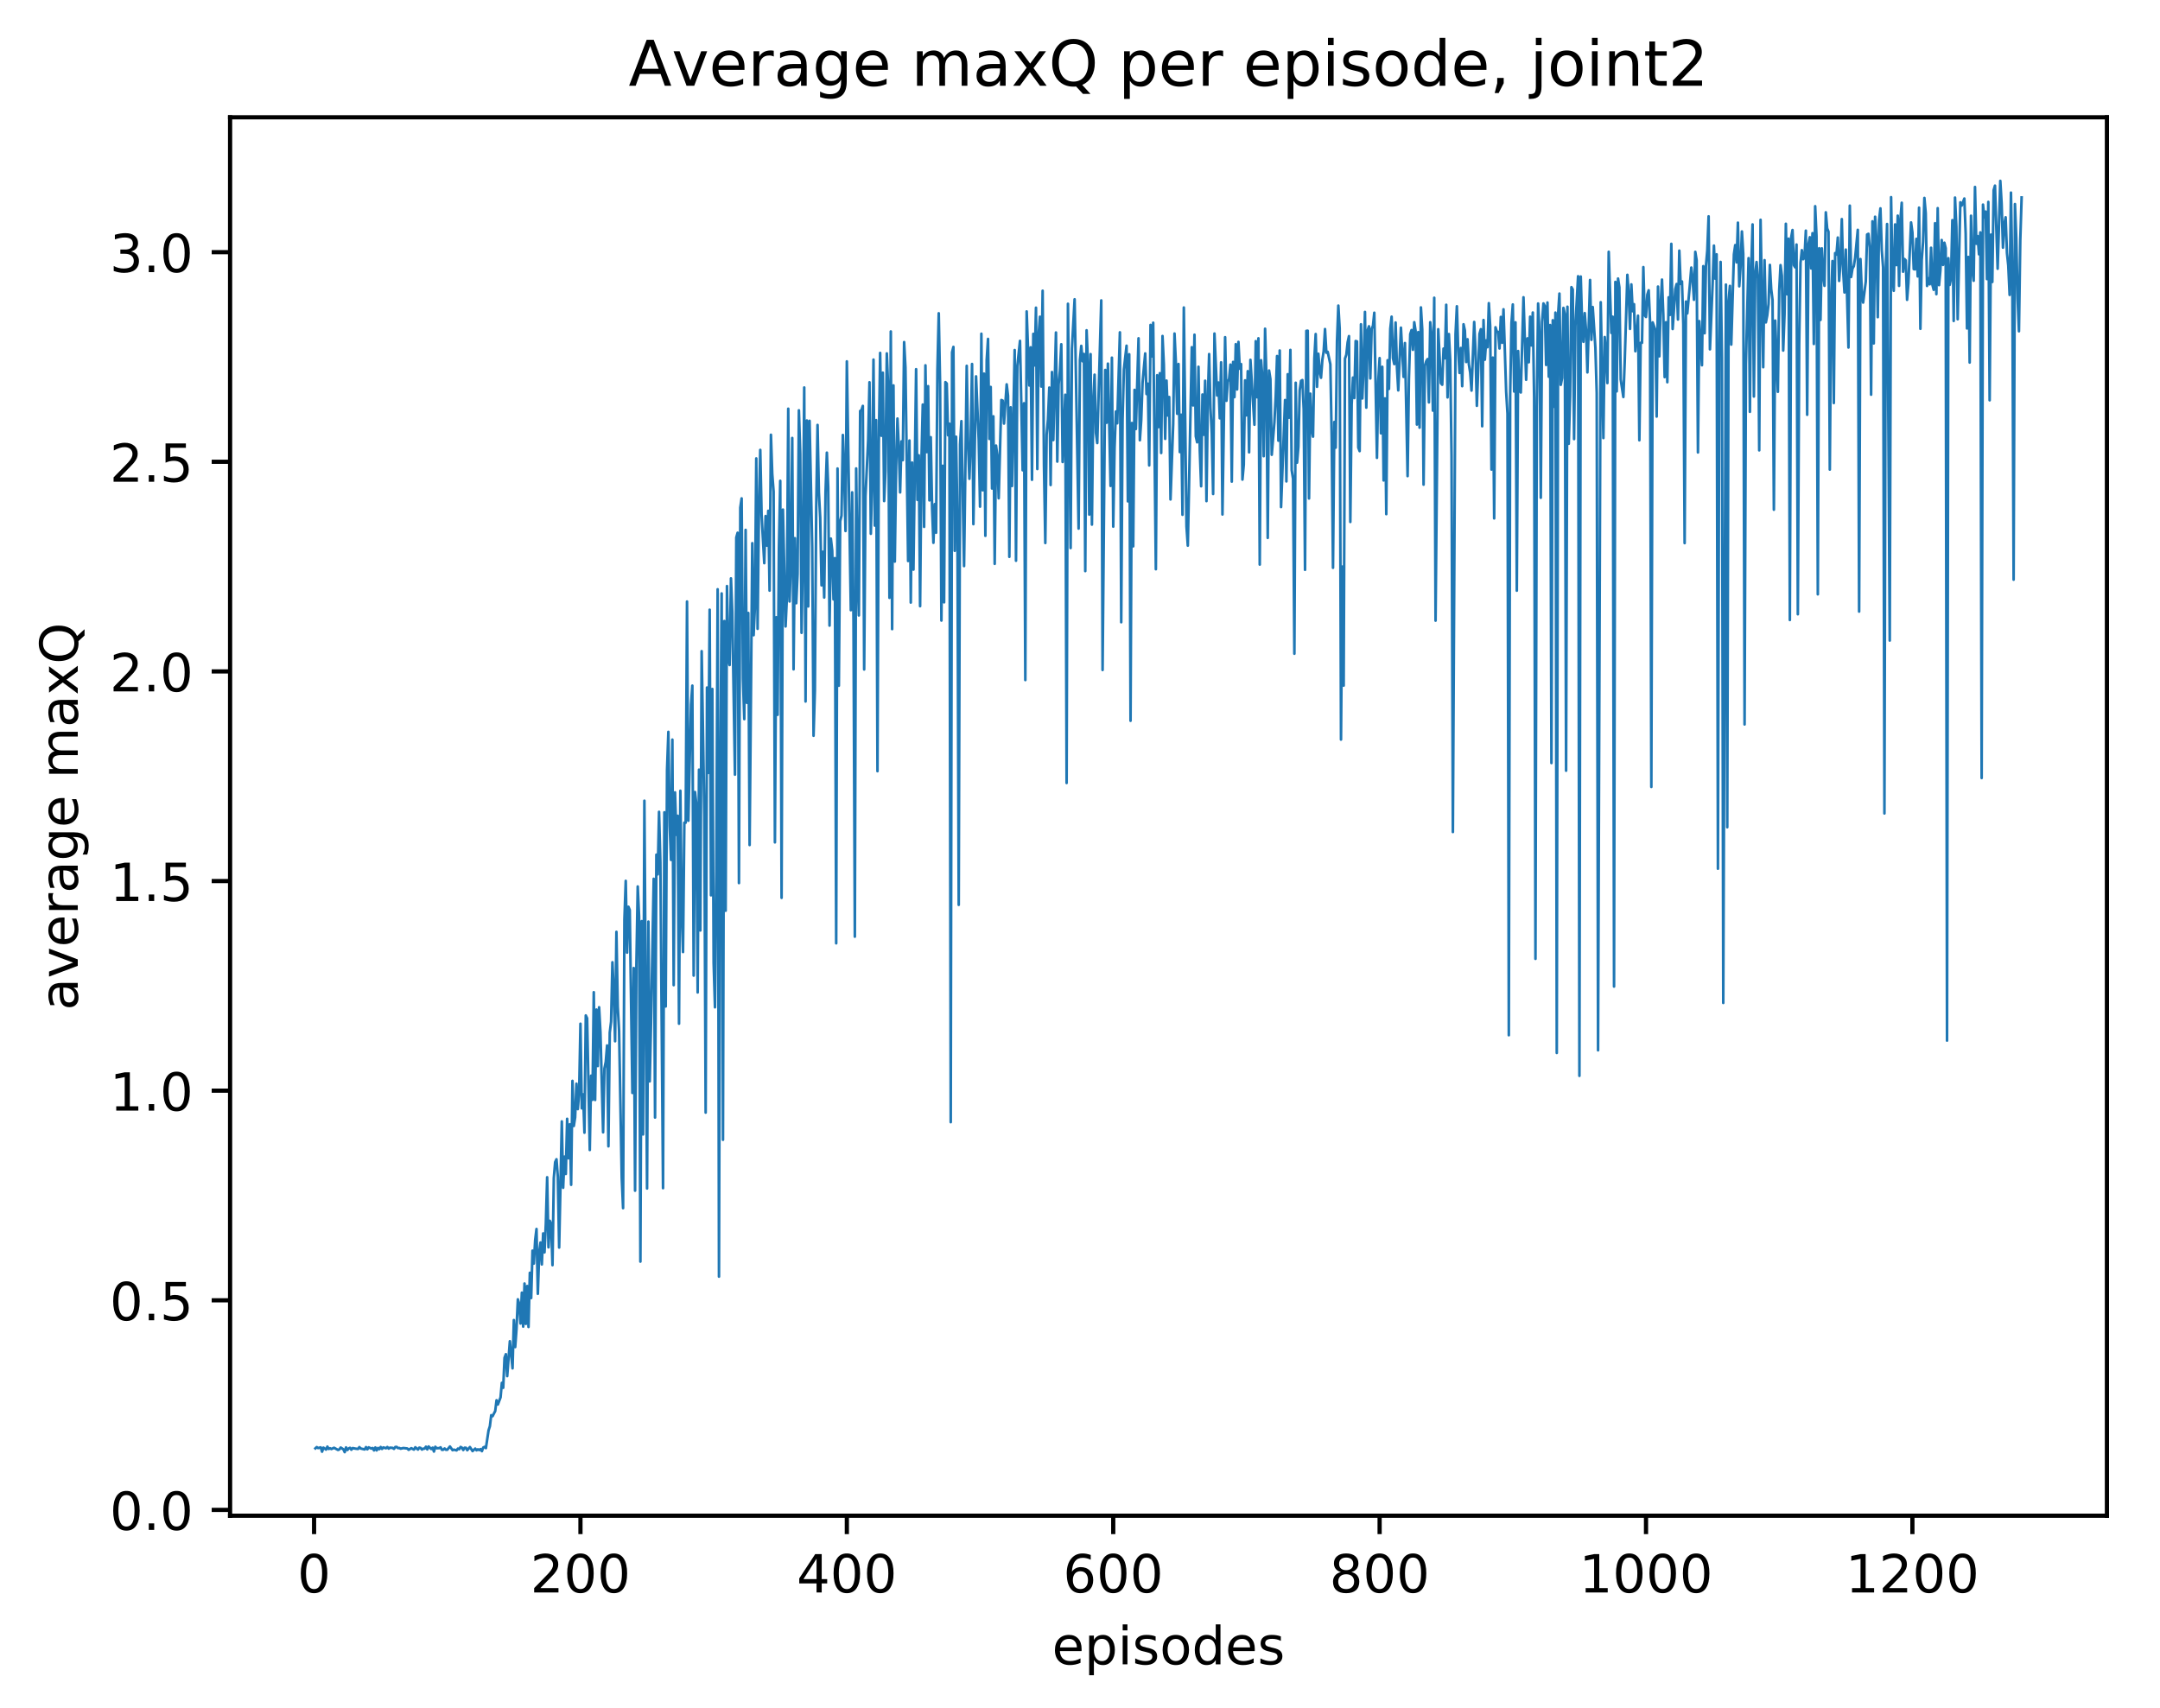 <?xml version="1.0" encoding="utf-8" standalone="no"?>
<!DOCTYPE svg PUBLIC "-//W3C//DTD SVG 1.1//EN"
  "http://www.w3.org/Graphics/SVG/1.1/DTD/svg11.dtd">
<!-- Created with matplotlib (http://matplotlib.org/) -->
<svg height="325pt" version="1.1" viewBox="0 0 411 325" width="411pt" xmlns="http://www.w3.org/2000/svg" xmlns:xlink="http://www.w3.org/1999/xlink">
 <defs>
  <style type="text/css">
*{stroke-linecap:butt;stroke-linejoin:round;}
  </style>
 </defs>
 <g id="figure_1">
  <g id="patch_1">
   <path d="M 0 325.986 
L 411.601 325.986 
L 411.601 0 
L 0 0 
z
" style="fill:#ffffff;"/>
  </g>
  <g id="axes_1">
   <g id="patch_2">
    <path d="M 43.781 288.43 
L 400.901 288.43 
L 400.901 22.318 
L 43.781 22.318 
z
" style="fill:#ffffff;"/>
   </g>
   <g id="matplotlib.axis_1">
    <g id="xtick_1">
     <g id="line2d_1">
      <defs>
       <path d="M 0 0 
L 0 3.5 
" id="mf63e4ce023" style="stroke:#000000;stroke-width:0.8;"/>
      </defs>
      <g>
       <use style="stroke:#000000;stroke-width:0.8;" x="59.761" xlink:href="#mf63e4ce023" y="288.43"/>
      </g>
     </g>
     <g id="text_1">
      <!-- 0 -->
      <defs>
       <path d="M 31.781 66.406 
Q 24.172 66.406 20.328 58.906 
Q 16.5 51.422 16.5 36.375 
Q 16.5 21.391 20.328 13.891 
Q 24.172 6.391 31.781 6.391 
Q 39.453 6.391 43.281 13.891 
Q 47.125 21.391 47.125 36.375 
Q 47.125 51.422 43.281 58.906 
Q 39.453 66.406 31.781 66.406 
z
M 31.781 74.219 
Q 44.047 74.219 50.516 64.516 
Q 56.984 54.828 56.984 36.375 
Q 56.984 17.969 50.516 8.266 
Q 44.047 -1.422 31.781 -1.422 
Q 19.531 -1.422 13.062 8.266 
Q 6.594 17.969 6.594 36.375 
Q 6.594 54.828 13.062 64.516 
Q 19.531 74.219 31.781 74.219 
z
" id="DejaVuSans-30"/>
      </defs>
      <g transform="translate(56.579 303.029)scale(0.1 -0.1)">
       <use xlink:href="#DejaVuSans-30"/>
      </g>
     </g>
    </g>
    <g id="xtick_2">
     <g id="line2d_2">
      <g>
       <use style="stroke:#000000;stroke-width:0.8;" x="110.448" xlink:href="#mf63e4ce023" y="288.43"/>
      </g>
     </g>
     <g id="text_2">
      <!-- 200 -->
      <defs>
       <path d="M 19.188 8.297 
L 53.609 8.297 
L 53.609 0 
L 7.328 0 
L 7.328 8.297 
Q 12.938 14.109 22.625 23.891 
Q 32.328 33.688 34.812 36.531 
Q 39.547 41.844 41.422 45.531 
Q 43.312 49.219 43.312 52.781 
Q 43.312 58.594 39.234 62.25 
Q 35.156 65.922 28.609 65.922 
Q 23.969 65.922 18.812 64.312 
Q 13.672 62.703 7.812 59.422 
L 7.812 69.391 
Q 13.766 71.781 18.938 73 
Q 24.125 74.219 28.422 74.219 
Q 39.75 74.219 46.484 68.547 
Q 53.219 62.891 53.219 53.422 
Q 53.219 48.922 51.531 44.891 
Q 49.859 40.875 45.406 35.406 
Q 44.188 33.984 37.641 27.219 
Q 31.109 20.453 19.188 8.297 
z
" id="DejaVuSans-32"/>
      </defs>
      <g transform="translate(100.904 303.029)scale(0.1 -0.1)">
       <use xlink:href="#DejaVuSans-32"/>
       <use x="63.623" xlink:href="#DejaVuSans-30"/>
       <use x="127.246" xlink:href="#DejaVuSans-30"/>
      </g>
     </g>
    </g>
    <g id="xtick_3">
     <g id="line2d_3">
      <g>
       <use style="stroke:#000000;stroke-width:0.8;" x="161.136" xlink:href="#mf63e4ce023" y="288.43"/>
      </g>
     </g>
     <g id="text_3">
      <!-- 400 -->
      <defs>
       <path d="M 37.797 64.312 
L 12.891 25.391 
L 37.797 25.391 
z
M 35.203 72.906 
L 47.609 72.906 
L 47.609 25.391 
L 58.016 25.391 
L 58.016 17.188 
L 47.609 17.188 
L 47.609 0 
L 37.797 0 
L 37.797 17.188 
L 4.891 17.188 
L 4.891 26.703 
z
" id="DejaVuSans-34"/>
      </defs>
      <g transform="translate(151.592 303.029)scale(0.1 -0.1)">
       <use xlink:href="#DejaVuSans-34"/>
       <use x="63.623" xlink:href="#DejaVuSans-30"/>
       <use x="127.246" xlink:href="#DejaVuSans-30"/>
      </g>
     </g>
    </g>
    <g id="xtick_4">
     <g id="line2d_4">
      <g>
       <use style="stroke:#000000;stroke-width:0.8;" x="211.824" xlink:href="#mf63e4ce023" y="288.43"/>
      </g>
     </g>
     <g id="text_4">
      <!-- 600 -->
      <defs>
       <path d="M 33.016 40.375 
Q 26.375 40.375 22.484 35.828 
Q 18.609 31.297 18.609 23.391 
Q 18.609 15.531 22.484 10.953 
Q 26.375 6.391 33.016 6.391 
Q 39.656 6.391 43.531 10.953 
Q 47.406 15.531 47.406 23.391 
Q 47.406 31.297 43.531 35.828 
Q 39.656 40.375 33.016 40.375 
z
M 52.594 71.297 
L 52.594 62.312 
Q 48.875 64.062 45.094 64.984 
Q 41.312 65.922 37.594 65.922 
Q 27.828 65.922 22.672 59.328 
Q 17.531 52.734 16.797 39.406 
Q 19.672 43.656 24.016 45.922 
Q 28.375 48.188 33.594 48.188 
Q 44.578 48.188 50.953 41.516 
Q 57.328 34.859 57.328 23.391 
Q 57.328 12.156 50.688 5.359 
Q 44.047 -1.422 33.016 -1.422 
Q 20.359 -1.422 13.672 8.266 
Q 6.984 17.969 6.984 36.375 
Q 6.984 53.656 15.188 63.938 
Q 23.391 74.219 37.203 74.219 
Q 40.922 74.219 44.703 73.484 
Q 48.484 72.75 52.594 71.297 
z
" id="DejaVuSans-36"/>
      </defs>
      <g transform="translate(202.28 303.029)scale(0.1 -0.1)">
       <use xlink:href="#DejaVuSans-36"/>
       <use x="63.623" xlink:href="#DejaVuSans-30"/>
       <use x="127.246" xlink:href="#DejaVuSans-30"/>
      </g>
     </g>
    </g>
    <g id="xtick_5">
     <g id="line2d_5">
      <g>
       <use style="stroke:#000000;stroke-width:0.8;" x="262.511" xlink:href="#mf63e4ce023" y="288.43"/>
      </g>
     </g>
     <g id="text_5">
      <!-- 800 -->
      <defs>
       <path d="M 31.781 34.625 
Q 24.75 34.625 20.719 30.859 
Q 16.703 27.094 16.703 20.516 
Q 16.703 13.922 20.719 10.156 
Q 24.75 6.391 31.781 6.391 
Q 38.812 6.391 42.859 10.172 
Q 46.922 13.969 46.922 20.516 
Q 46.922 27.094 42.891 30.859 
Q 38.875 34.625 31.781 34.625 
z
M 21.922 38.812 
Q 15.578 40.375 12.031 44.719 
Q 8.5 49.078 8.5 55.328 
Q 8.5 64.062 14.719 69.141 
Q 20.953 74.219 31.781 74.219 
Q 42.672 74.219 48.875 69.141 
Q 55.078 64.062 55.078 55.328 
Q 55.078 49.078 51.531 44.719 
Q 48 40.375 41.703 38.812 
Q 48.828 37.156 52.797 32.312 
Q 56.781 27.484 56.781 20.516 
Q 56.781 9.906 50.312 4.234 
Q 43.844 -1.422 31.781 -1.422 
Q 19.734 -1.422 13.25 4.234 
Q 6.781 9.906 6.781 20.516 
Q 6.781 27.484 10.781 32.312 
Q 14.797 37.156 21.922 38.812 
z
M 18.312 54.391 
Q 18.312 48.734 21.844 45.562 
Q 25.391 42.391 31.781 42.391 
Q 38.141 42.391 41.719 45.562 
Q 45.312 48.734 45.312 54.391 
Q 45.312 60.062 41.719 63.234 
Q 38.141 66.406 31.781 66.406 
Q 25.391 66.406 21.844 63.234 
Q 18.312 60.062 18.312 54.391 
z
" id="DejaVuSans-38"/>
      </defs>
      <g transform="translate(252.967 303.029)scale(0.1 -0.1)">
       <use xlink:href="#DejaVuSans-38"/>
       <use x="63.623" xlink:href="#DejaVuSans-30"/>
       <use x="127.246" xlink:href="#DejaVuSans-30"/>
      </g>
     </g>
    </g>
    <g id="xtick_6">
     <g id="line2d_6">
      <g>
       <use style="stroke:#000000;stroke-width:0.8;" x="313.199" xlink:href="#mf63e4ce023" y="288.43"/>
      </g>
     </g>
     <g id="text_6">
      <!-- 1000 -->
      <defs>
       <path d="M 12.406 8.297 
L 28.516 8.297 
L 28.516 63.922 
L 10.984 60.406 
L 10.984 69.391 
L 28.422 72.906 
L 38.281 72.906 
L 38.281 8.297 
L 54.391 8.297 
L 54.391 0 
L 12.406 0 
z
" id="DejaVuSans-31"/>
      </defs>
      <g transform="translate(300.474 303.029)scale(0.1 -0.1)">
       <use xlink:href="#DejaVuSans-31"/>
       <use x="63.623" xlink:href="#DejaVuSans-30"/>
       <use x="127.246" xlink:href="#DejaVuSans-30"/>
       <use x="190.869" xlink:href="#DejaVuSans-30"/>
      </g>
     </g>
    </g>
    <g id="xtick_7">
     <g id="line2d_7">
      <g>
       <use style="stroke:#000000;stroke-width:0.8;" x="363.887" xlink:href="#mf63e4ce023" y="288.43"/>
      </g>
     </g>
     <g id="text_7">
      <!-- 1200 -->
      <g transform="translate(351.162 303.029)scale(0.1 -0.1)">
       <use xlink:href="#DejaVuSans-31"/>
       <use x="63.623" xlink:href="#DejaVuSans-32"/>
       <use x="127.246" xlink:href="#DejaVuSans-30"/>
       <use x="190.869" xlink:href="#DejaVuSans-30"/>
      </g>
     </g>
    </g>
    <g id="text_8">
     <!-- episodes -->
     <defs>
      <path d="M 56.203 29.594 
L 56.203 25.203 
L 14.891 25.203 
Q 15.484 15.922 20.484 11.062 
Q 25.484 6.203 34.422 6.203 
Q 39.594 6.203 44.453 7.469 
Q 49.312 8.734 54.109 11.281 
L 54.109 2.781 
Q 49.266 0.734 44.188 -0.344 
Q 39.109 -1.422 33.891 -1.422 
Q 20.797 -1.422 13.156 6.188 
Q 5.516 13.812 5.516 26.812 
Q 5.516 40.234 12.766 48.109 
Q 20.016 56 32.328 56 
Q 43.359 56 49.781 48.891 
Q 56.203 41.797 56.203 29.594 
z
M 47.219 32.234 
Q 47.125 39.594 43.094 43.984 
Q 39.062 48.391 32.422 48.391 
Q 24.906 48.391 20.391 44.141 
Q 15.875 39.891 15.188 32.172 
z
" id="DejaVuSans-65"/>
      <path d="M 18.109 8.203 
L 18.109 -20.797 
L 9.078 -20.797 
L 9.078 54.688 
L 18.109 54.688 
L 18.109 46.391 
Q 20.953 51.266 25.266 53.625 
Q 29.594 56 35.594 56 
Q 45.562 56 51.781 48.094 
Q 58.016 40.188 58.016 27.297 
Q 58.016 14.406 51.781 6.484 
Q 45.562 -1.422 35.594 -1.422 
Q 29.594 -1.422 25.266 0.953 
Q 20.953 3.328 18.109 8.203 
z
M 48.688 27.297 
Q 48.688 37.203 44.609 42.844 
Q 40.531 48.484 33.406 48.484 
Q 26.266 48.484 22.188 42.844 
Q 18.109 37.203 18.109 27.297 
Q 18.109 17.391 22.188 11.75 
Q 26.266 6.109 33.406 6.109 
Q 40.531 6.109 44.609 11.75 
Q 48.688 17.391 48.688 27.297 
z
" id="DejaVuSans-70"/>
      <path d="M 9.422 54.688 
L 18.406 54.688 
L 18.406 0 
L 9.422 0 
z
M 9.422 75.984 
L 18.406 75.984 
L 18.406 64.594 
L 9.422 64.594 
z
" id="DejaVuSans-69"/>
      <path d="M 44.281 53.078 
L 44.281 44.578 
Q 40.484 46.531 36.375 47.5 
Q 32.281 48.484 27.875 48.484 
Q 21.188 48.484 17.844 46.438 
Q 14.5 44.391 14.5 40.281 
Q 14.5 37.156 16.891 35.375 
Q 19.281 33.594 26.516 31.984 
L 29.594 31.297 
Q 39.156 29.25 43.188 25.516 
Q 47.219 21.781 47.219 15.094 
Q 47.219 7.469 41.188 3.016 
Q 35.156 -1.422 24.609 -1.422 
Q 20.219 -1.422 15.453 -0.562 
Q 10.688 0.297 5.422 2 
L 5.422 11.281 
Q 10.406 8.688 15.234 7.391 
Q 20.062 6.109 24.812 6.109 
Q 31.156 6.109 34.562 8.281 
Q 37.984 10.453 37.984 14.406 
Q 37.984 18.062 35.516 20.016 
Q 33.062 21.969 24.703 23.781 
L 21.578 24.516 
Q 13.234 26.266 9.516 29.906 
Q 5.812 33.547 5.812 39.891 
Q 5.812 47.609 11.281 51.797 
Q 16.75 56 26.812 56 
Q 31.781 56 36.172 55.266 
Q 40.578 54.547 44.281 53.078 
z
" id="DejaVuSans-73"/>
      <path d="M 30.609 48.391 
Q 23.391 48.391 19.188 42.75 
Q 14.984 37.109 14.984 27.297 
Q 14.984 17.484 19.156 11.844 
Q 23.344 6.203 30.609 6.203 
Q 37.797 6.203 41.984 11.859 
Q 46.188 17.531 46.188 27.297 
Q 46.188 37.016 41.984 42.703 
Q 37.797 48.391 30.609 48.391 
z
M 30.609 56 
Q 42.328 56 49.016 48.375 
Q 55.719 40.766 55.719 27.297 
Q 55.719 13.875 49.016 6.219 
Q 42.328 -1.422 30.609 -1.422 
Q 18.844 -1.422 12.172 6.219 
Q 5.516 13.875 5.516 27.297 
Q 5.516 40.766 12.172 48.375 
Q 18.844 56 30.609 56 
z
" id="DejaVuSans-6f"/>
      <path d="M 45.406 46.391 
L 45.406 75.984 
L 54.391 75.984 
L 54.391 0 
L 45.406 0 
L 45.406 8.203 
Q 42.578 3.328 38.25 0.953 
Q 33.938 -1.422 27.875 -1.422 
Q 17.969 -1.422 11.734 6.484 
Q 5.516 14.406 5.516 27.297 
Q 5.516 40.188 11.734 48.094 
Q 17.969 56 27.875 56 
Q 33.938 56 38.25 53.625 
Q 42.578 51.266 45.406 46.391 
z
M 14.797 27.297 
Q 14.797 17.391 18.875 11.75 
Q 22.953 6.109 30.078 6.109 
Q 37.203 6.109 41.297 11.75 
Q 45.406 17.391 45.406 27.297 
Q 45.406 37.203 41.297 42.844 
Q 37.203 48.484 30.078 48.484 
Q 22.953 48.484 18.875 42.844 
Q 14.797 37.203 14.797 27.297 
z
" id="DejaVuSans-64"/>
     </defs>
     <g transform="translate(200.182 316.707)scale(0.1 -0.1)">
      <use xlink:href="#DejaVuSans-65"/>
      <use x="61.523" xlink:href="#DejaVuSans-70"/>
      <use x="125" xlink:href="#DejaVuSans-69"/>
      <use x="152.783" xlink:href="#DejaVuSans-73"/>
      <use x="204.883" xlink:href="#DejaVuSans-6f"/>
      <use x="266.064" xlink:href="#DejaVuSans-64"/>
      <use x="329.541" xlink:href="#DejaVuSans-65"/>
      <use x="391.064" xlink:href="#DejaVuSans-73"/>
     </g>
    </g>
   </g>
   <g id="matplotlib.axis_2">
    <g id="ytick_1">
     <g id="line2d_8">
      <defs>
       <path d="M 0 0 
L -3.5 0 
" id="m71152f8f7c" style="stroke:#000000;stroke-width:0.8;"/>
      </defs>
      <g>
       <use style="stroke:#000000;stroke-width:0.8;" x="43.781" xlink:href="#m71152f8f7c" y="287.327"/>
      </g>
     </g>
     <g id="text_9">
      <!-- 0.0 -->
      <defs>
       <path d="M 10.688 12.406 
L 21 12.406 
L 21 0 
L 10.688 0 
z
" id="DejaVuSans-2e"/>
      </defs>
      <g transform="translate(20.878 291.127)scale(0.1 -0.1)">
       <use xlink:href="#DejaVuSans-30"/>
       <use x="63.623" xlink:href="#DejaVuSans-2e"/>
       <use x="95.41" xlink:href="#DejaVuSans-30"/>
      </g>
     </g>
    </g>
    <g id="ytick_2">
     <g id="line2d_9">
      <g>
       <use style="stroke:#000000;stroke-width:0.8;" x="43.781" xlink:href="#m71152f8f7c" y="247.437"/>
      </g>
     </g>
     <g id="text_10">
      <!-- 0.5 -->
      <defs>
       <path d="M 10.797 72.906 
L 49.516 72.906 
L 49.516 64.594 
L 19.828 64.594 
L 19.828 46.734 
Q 21.969 47.469 24.109 47.828 
Q 26.266 48.188 28.422 48.188 
Q 40.625 48.188 47.75 41.5 
Q 54.891 34.812 54.891 23.391 
Q 54.891 11.625 47.562 5.094 
Q 40.234 -1.422 26.906 -1.422 
Q 22.312 -1.422 17.547 -0.641 
Q 12.797 0.141 7.719 1.703 
L 7.719 11.625 
Q 12.109 9.234 16.797 8.062 
Q 21.484 6.891 26.703 6.891 
Q 35.156 6.891 40.078 11.328 
Q 45.016 15.766 45.016 23.391 
Q 45.016 31 40.078 35.438 
Q 35.156 39.891 26.703 39.891 
Q 22.75 39.891 18.812 39.016 
Q 14.891 38.141 10.797 36.281 
z
" id="DejaVuSans-35"/>
      </defs>
      <g transform="translate(20.878 251.236)scale(0.1 -0.1)">
       <use xlink:href="#DejaVuSans-30"/>
       <use x="63.623" xlink:href="#DejaVuSans-2e"/>
       <use x="95.41" xlink:href="#DejaVuSans-35"/>
      </g>
     </g>
    </g>
    <g id="ytick_3">
     <g id="line2d_10">
      <g>
       <use style="stroke:#000000;stroke-width:0.8;" x="43.781" xlink:href="#m71152f8f7c" y="207.547"/>
      </g>
     </g>
     <g id="text_11">
      <!-- 1.0 -->
      <g transform="translate(20.878 211.346)scale(0.1 -0.1)">
       <use xlink:href="#DejaVuSans-31"/>
       <use x="63.623" xlink:href="#DejaVuSans-2e"/>
       <use x="95.41" xlink:href="#DejaVuSans-30"/>
      </g>
     </g>
    </g>
    <g id="ytick_4">
     <g id="line2d_11">
      <g>
       <use style="stroke:#000000;stroke-width:0.8;" x="43.781" xlink:href="#m71152f8f7c" y="167.656"/>
      </g>
     </g>
     <g id="text_12">
      <!-- 1.5 -->
      <g transform="translate(20.878 171.455)scale(0.1 -0.1)">
       <use xlink:href="#DejaVuSans-31"/>
       <use x="63.623" xlink:href="#DejaVuSans-2e"/>
       <use x="95.41" xlink:href="#DejaVuSans-35"/>
      </g>
     </g>
    </g>
    <g id="ytick_5">
     <g id="line2d_12">
      <g>
       <use style="stroke:#000000;stroke-width:0.8;" x="43.781" xlink:href="#m71152f8f7c" y="127.766"/>
      </g>
     </g>
     <g id="text_13">
      <!-- 2.0 -->
      <g transform="translate(20.878 131.565)scale(0.1 -0.1)">
       <use xlink:href="#DejaVuSans-32"/>
       <use x="63.623" xlink:href="#DejaVuSans-2e"/>
       <use x="95.41" xlink:href="#DejaVuSans-30"/>
      </g>
     </g>
    </g>
    <g id="ytick_6">
     <g id="line2d_13">
      <g>
       <use style="stroke:#000000;stroke-width:0.8;" x="43.781" xlink:href="#m71152f8f7c" y="87.876"/>
      </g>
     </g>
     <g id="text_14">
      <!-- 2.5 -->
      <g transform="translate(20.878 91.675)scale(0.1 -0.1)">
       <use xlink:href="#DejaVuSans-32"/>
       <use x="63.623" xlink:href="#DejaVuSans-2e"/>
       <use x="95.41" xlink:href="#DejaVuSans-35"/>
      </g>
     </g>
    </g>
    <g id="ytick_7">
     <g id="line2d_14">
      <g>
       <use style="stroke:#000000;stroke-width:0.8;" x="43.781" xlink:href="#m71152f8f7c" y="47.985"/>
      </g>
     </g>
     <g id="text_15">
      <!-- 3.0 -->
      <defs>
       <path d="M 40.578 39.312 
Q 47.656 37.797 51.625 33 
Q 55.609 28.219 55.609 21.188 
Q 55.609 10.406 48.188 4.484 
Q 40.766 -1.422 27.094 -1.422 
Q 22.516 -1.422 17.656 -0.516 
Q 12.797 0.391 7.625 2.203 
L 7.625 11.719 
Q 11.719 9.328 16.594 8.109 
Q 21.484 6.891 26.812 6.891 
Q 36.078 6.891 40.938 10.547 
Q 45.797 14.203 45.797 21.188 
Q 45.797 27.641 41.281 31.266 
Q 36.766 34.906 28.719 34.906 
L 20.219 34.906 
L 20.219 43.016 
L 29.109 43.016 
Q 36.375 43.016 40.234 45.922 
Q 44.094 48.828 44.094 54.297 
Q 44.094 59.906 40.109 62.906 
Q 36.141 65.922 28.719 65.922 
Q 24.656 65.922 20.016 65.031 
Q 15.375 64.156 9.812 62.312 
L 9.812 71.094 
Q 15.438 72.656 20.344 73.438 
Q 25.25 74.219 29.594 74.219 
Q 40.828 74.219 47.359 69.109 
Q 53.906 64.016 53.906 55.328 
Q 53.906 49.266 50.438 45.094 
Q 46.969 40.922 40.578 39.312 
z
" id="DejaVuSans-33"/>
      </defs>
      <g transform="translate(20.878 51.784)scale(0.1 -0.1)">
       <use xlink:href="#DejaVuSans-33"/>
       <use x="63.623" xlink:href="#DejaVuSans-2e"/>
       <use x="95.41" xlink:href="#DejaVuSans-30"/>
      </g>
     </g>
    </g>
    <g id="text_16">
     <!-- average maxQ -->
     <defs>
      <path d="M 34.281 27.484 
Q 23.391 27.484 19.188 25 
Q 14.984 22.516 14.984 16.5 
Q 14.984 11.719 18.141 8.906 
Q 21.297 6.109 26.703 6.109 
Q 34.188 6.109 38.703 11.406 
Q 43.219 16.703 43.219 25.484 
L 43.219 27.484 
z
M 52.203 31.203 
L 52.203 0 
L 43.219 0 
L 43.219 8.297 
Q 40.141 3.328 35.547 0.953 
Q 30.953 -1.422 24.312 -1.422 
Q 15.922 -1.422 10.953 3.297 
Q 6 8.016 6 15.922 
Q 6 25.141 12.172 29.828 
Q 18.359 34.516 30.609 34.516 
L 43.219 34.516 
L 43.219 35.406 
Q 43.219 41.609 39.141 45 
Q 35.062 48.391 27.688 48.391 
Q 23 48.391 18.547 47.266 
Q 14.109 46.141 10.016 43.891 
L 10.016 52.203 
Q 14.938 54.109 19.578 55.047 
Q 24.219 56 28.609 56 
Q 40.484 56 46.344 49.844 
Q 52.203 43.703 52.203 31.203 
z
" id="DejaVuSans-61"/>
      <path d="M 2.984 54.688 
L 12.5 54.688 
L 29.594 8.797 
L 46.688 54.688 
L 56.203 54.688 
L 35.688 0 
L 23.484 0 
z
" id="DejaVuSans-76"/>
      <path d="M 41.109 46.297 
Q 39.594 47.172 37.812 47.578 
Q 36.031 48 33.891 48 
Q 26.266 48 22.188 43.047 
Q 18.109 38.094 18.109 28.812 
L 18.109 0 
L 9.078 0 
L 9.078 54.688 
L 18.109 54.688 
L 18.109 46.188 
Q 20.953 51.172 25.484 53.578 
Q 30.031 56 36.531 56 
Q 37.453 56 38.578 55.875 
Q 39.703 55.766 41.062 55.516 
z
" id="DejaVuSans-72"/>
      <path d="M 45.406 27.984 
Q 45.406 37.75 41.375 43.109 
Q 37.359 48.484 30.078 48.484 
Q 22.859 48.484 18.828 43.109 
Q 14.797 37.75 14.797 27.984 
Q 14.797 18.266 18.828 12.891 
Q 22.859 7.516 30.078 7.516 
Q 37.359 7.516 41.375 12.891 
Q 45.406 18.266 45.406 27.984 
z
M 54.391 6.781 
Q 54.391 -7.172 48.188 -13.984 
Q 42 -20.797 29.203 -20.797 
Q 24.469 -20.797 20.266 -20.094 
Q 16.062 -19.391 12.109 -17.922 
L 12.109 -9.188 
Q 16.062 -11.328 19.922 -12.344 
Q 23.781 -13.375 27.781 -13.375 
Q 36.625 -13.375 41.016 -8.766 
Q 45.406 -4.156 45.406 5.172 
L 45.406 9.625 
Q 42.625 4.781 38.281 2.391 
Q 33.938 0 27.875 0 
Q 17.828 0 11.672 7.656 
Q 5.516 15.328 5.516 27.984 
Q 5.516 40.672 11.672 48.328 
Q 17.828 56 27.875 56 
Q 33.938 56 38.281 53.609 
Q 42.625 51.219 45.406 46.391 
L 45.406 54.688 
L 54.391 54.688 
z
" id="DejaVuSans-67"/>
      <path id="DejaVuSans-20"/>
      <path d="M 52 44.188 
Q 55.375 50.25 60.062 53.125 
Q 64.75 56 71.094 56 
Q 79.641 56 84.281 50.016 
Q 88.922 44.047 88.922 33.016 
L 88.922 0 
L 79.891 0 
L 79.891 32.719 
Q 79.891 40.578 77.094 44.375 
Q 74.312 48.188 68.609 48.188 
Q 61.625 48.188 57.562 43.547 
Q 53.516 38.922 53.516 30.906 
L 53.516 0 
L 44.484 0 
L 44.484 32.719 
Q 44.484 40.625 41.703 44.406 
Q 38.922 48.188 33.109 48.188 
Q 26.219 48.188 22.156 43.531 
Q 18.109 38.875 18.109 30.906 
L 18.109 0 
L 9.078 0 
L 9.078 54.688 
L 18.109 54.688 
L 18.109 46.188 
Q 21.188 51.219 25.484 53.609 
Q 29.781 56 35.688 56 
Q 41.656 56 45.828 52.969 
Q 50 49.953 52 44.188 
z
" id="DejaVuSans-6d"/>
      <path d="M 54.891 54.688 
L 35.109 28.078 
L 55.906 0 
L 45.312 0 
L 29.391 21.484 
L 13.484 0 
L 2.875 0 
L 24.125 28.609 
L 4.688 54.688 
L 15.281 54.688 
L 29.781 35.203 
L 44.281 54.688 
z
" id="DejaVuSans-78"/>
      <path d="M 39.406 66.219 
Q 28.656 66.219 22.328 58.203 
Q 16.016 50.203 16.016 36.375 
Q 16.016 22.609 22.328 14.594 
Q 28.656 6.594 39.406 6.594 
Q 50.141 6.594 56.422 14.594 
Q 62.703 22.609 62.703 36.375 
Q 62.703 50.203 56.422 58.203 
Q 50.141 66.219 39.406 66.219 
z
M 53.219 1.312 
L 66.219 -12.891 
L 54.297 -12.891 
L 43.5 -1.219 
Q 41.891 -1.312 41.031 -1.359 
Q 40.188 -1.422 39.406 -1.422 
Q 24.031 -1.422 14.812 8.859 
Q 5.609 19.141 5.609 36.375 
Q 5.609 53.656 14.812 63.938 
Q 24.031 74.219 39.406 74.219 
Q 54.734 74.219 63.906 63.938 
Q 73.094 53.656 73.094 36.375 
Q 73.094 23.688 67.984 14.641 
Q 62.891 5.609 53.219 1.312 
z
" id="DejaVuSans-51"/>
     </defs>
     <g transform="translate(14.798 192.263)rotate(-90)scale(0.1 -0.1)">
      <use xlink:href="#DejaVuSans-61"/>
      <use x="61.279" xlink:href="#DejaVuSans-76"/>
      <use x="120.459" xlink:href="#DejaVuSans-65"/>
      <use x="181.982" xlink:href="#DejaVuSans-72"/>
      <use x="223.096" xlink:href="#DejaVuSans-61"/>
      <use x="284.375" xlink:href="#DejaVuSans-67"/>
      <use x="347.852" xlink:href="#DejaVuSans-65"/>
      <use x="409.375" xlink:href="#DejaVuSans-20"/>
      <use x="441.162" xlink:href="#DejaVuSans-6d"/>
      <use x="538.574" xlink:href="#DejaVuSans-61"/>
      <use x="599.854" xlink:href="#DejaVuSans-78"/>
      <use x="659.033" xlink:href="#DejaVuSans-51"/>
     </g>
    </g>
   </g>
   <g id="line2d_15">
    <path clip-path="url(#p55e3419fcf)" d="M 60.014 275.613 
L 60.267 275.376 
L 60.521 275.553 
L 61.028 275.428 
L 61.281 276.243 
L 61.535 275.475 
L 62.041 275.845 
L 62.295 275.281 
L 62.548 275.725 
L 62.802 275.597 
L 63.055 275.738 
L 63.562 275.503 
L 64.322 275.917 
L 64.576 275.806 
L 64.829 275.46 
L 65.336 275.796 
L 65.59 276.334 
L 65.843 275.433 
L 66.096 275.924 
L 66.35 275.631 
L 66.603 275.512 
L 66.857 275.87 
L 67.11 275.563 
L 67.617 275.663 
L 68.124 275.726 
L 68.377 275.377 
L 68.631 275.641 
L 69.391 275.816 
L 69.645 275.375 
L 69.898 275.794 
L 70.152 275.422 
L 70.658 275.652 
L 70.912 275.552 
L 71.165 275.997 
L 71.419 275.443 
L 71.672 275.997 
L 71.926 275.539 
L 72.179 275.764 
L 72.432 275.355 
L 72.686 275.719 
L 72.939 275.434 
L 73.446 275.592 
L 73.7 275.36 
L 73.953 275.661 
L 74.207 275.481 
L 74.713 275.527 
L 74.967 275.706 
L 75.22 275.353 
L 75.474 275.34 
L 75.727 275.562 
L 75.981 275.537 
L 76.234 275.674 
L 76.741 275.551 
L 77.501 275.636 
L 77.755 275.886 
L 78.262 275.583 
L 78.768 275.846 
L 79.022 275.408 
L 79.529 275.841 
L 79.782 275.472 
L 80.036 275.532 
L 80.289 275.84 
L 80.542 275.676 
L 80.796 275.66 
L 81.049 275.296 
L 81.303 275.81 
L 81.556 275.258 
L 82.063 275.741 
L 82.317 275.482 
L 82.57 276.218 
L 82.823 275.313 
L 83.077 275.583 
L 83.584 275.568 
L 83.837 275.419 
L 84.091 275.89 
L 84.344 275.874 
L 84.597 275.634 
L 84.851 275.877 
L 85.104 275.879 
L 85.611 275.255 
L 86.118 275.962 
L 86.372 275.857 
L 86.878 275.996 
L 87.132 275.655 
L 87.385 275.773 
L 87.639 275.345 
L 87.892 275.481 
L 88.146 275.928 
L 88.399 275.492 
L 88.653 275.504 
L 88.906 275.968 
L 89.413 275.364 
L 89.92 276.131 
L 90.427 275.66 
L 90.68 275.983 
L 90.933 275.797 
L 91.187 275.943 
L 91.44 275.748 
L 91.694 276.143 
L 91.947 275.455 
L 92.201 275.332 
L 92.454 275.564 
L 92.961 272.19 
L 93.214 271.395 
L 93.468 269.302 
L 93.721 269.496 
L 94.228 268.505 
L 94.482 266.455 
L 94.735 267.261 
L 95.242 265.91 
L 95.495 263.144 
L 95.749 264.087 
L 96.002 258.38 
L 96.256 257.691 
L 96.509 261.865 
L 97.016 255.228 
L 97.523 260.383 
L 97.776 251.199 
L 98.03 256.336 
L 98.283 252.847 
L 98.537 247.25 
L 98.79 248.12 
L 99.043 251.856 
L 99.297 245.981 
L 99.55 252.444 
L 99.804 244.246 
L 100.057 251.929 
L 100.311 244.719 
L 100.564 252.511 
L 100.818 242.202 
L 101.071 247.006 
L 101.324 237.991 
L 101.578 240.446 
L 101.831 235.971 
L 102.085 233.867 
L 102.338 246.198 
L 102.592 238.344 
L 102.845 236.438 
L 103.098 240.61 
L 103.352 234.708 
L 103.605 238.315 
L 103.859 232.886 
L 104.112 224.023 
L 104.366 237.358 
L 104.619 232.313 
L 104.873 232.924 
L 105.126 240.75 
L 105.379 224.18 
L 105.633 221.148 
L 105.886 220.597 
L 106.14 223.917 
L 106.393 237.398 
L 106.9 213.396 
L 107.154 226.022 
L 107.407 220.104 
L 107.66 223.396 
L 107.914 212.898 
L 108.167 220.415 
L 108.421 213.947 
L 108.674 225.457 
L 108.928 205.683 
L 109.181 214.262 
L 109.434 212.628 
L 109.688 206.216 
L 109.941 211.056 
L 110.195 207.961 
L 110.448 194.807 
L 110.702 210.909 
L 110.955 208.247 
L 111.209 215.538 
L 111.462 193.23 
L 111.715 193.771 
L 112.222 218.839 
L 112.476 204.692 
L 112.729 209.291 
L 112.983 188.813 
L 113.236 209.315 
L 113.489 192.113 
L 113.743 202.864 
L 113.996 191.674 
L 114.25 196.439 
L 114.757 215.466 
L 115.01 203.319 
L 115.264 202.064 
L 115.517 198.94 
L 115.77 218.137 
L 116.024 196.495 
L 116.277 194.403 
L 116.531 183.113 
L 116.784 188.706 
L 117.038 198.14 
L 117.291 177.323 
L 117.544 191.564 
L 117.798 196.155 
L 118.305 224.123 
L 118.558 229.903 
L 118.812 174.977 
L 119.065 167.621 
L 119.319 181.275 
L 119.572 172.548 
L 119.825 173.169 
L 120.332 207.977 
L 120.586 184.206 
L 120.839 226.575 
L 121.093 183.565 
L 121.346 168.691 
L 121.6 174.392 
L 121.853 240.072 
L 122.106 175.284 
L 122.36 215.875 
L 122.613 152.376 
L 123.12 226.159 
L 123.374 175.376 
L 123.627 205.774 
L 123.88 194.539 
L 124.387 167.23 
L 124.641 212.655 
L 124.894 162.636 
L 125.148 166.382 
L 125.401 154.487 
L 125.655 164.111 
L 126.161 226.098 
L 126.415 154.578 
L 126.668 191.524 
L 126.922 146.511 
L 127.175 139.267 
L 127.429 157.19 
L 127.682 163.634 
L 127.935 140.746 
L 128.189 187.463 
L 128.442 150.784 
L 128.696 158.861 
L 128.949 155.239 
L 129.203 194.8 
L 129.456 150.478 
L 129.71 173.381 
L 129.963 181.165 
L 130.216 156.549 
L 130.47 156.551 
L 130.723 114.462 
L 130.977 156.178 
L 131.484 134.105 
L 131.737 130.473 
L 131.99 185.647 
L 132.244 150.72 
L 132.497 152.983 
L 132.751 188.85 
L 133.004 146.464 
L 133.258 177.061 
L 133.511 123.913 
L 134.018 155.059 
L 134.271 211.717 
L 134.525 130.835 
L 134.778 147.082 
L 135.032 116.023 
L 135.285 170.369 
L 135.539 131.107 
L 135.792 183.213 
L 136.045 191.681 
L 136.299 165.743 
L 136.552 112.133 
L 136.806 242.929 
L 137.059 147.837 
L 137.313 112.928 
L 137.566 216.893 
L 137.82 118.18 
L 138.073 173.304 
L 138.326 111.527 
L 138.58 125.314 
L 138.833 126.549 
L 139.087 110.062 
L 139.34 116.532 
L 139.847 147.408 
L 140.101 102.291 
L 140.354 101.376 
L 140.607 168.04 
L 140.861 96.594 
L 141.114 94.839 
L 141.368 129.161 
L 141.621 136.844 
L 141.875 100.836 
L 142.128 133.742 
L 142.381 116.643 
L 142.635 160.802 
L 143.142 103.367 
L 143.395 120.872 
L 143.649 115.307 
L 143.902 87.236 
L 144.156 119.66 
L 144.409 96.723 
L 144.662 85.614 
L 144.916 98.073 
L 145.423 107.167 
L 145.676 98.201 
L 145.93 103.832 
L 146.183 97.201 
L 146.436 112.39 
L 146.69 82.731 
L 146.943 90.212 
L 147.197 93.547 
L 147.45 160.294 
L 147.704 117.463 
L 147.957 136.023 
L 148.211 104.284 
L 148.464 91.495 
L 148.717 170.851 
L 148.971 96.971 
L 149.478 119.204 
L 149.731 113.523 
L 149.985 77.775 
L 150.238 114.455 
L 150.491 106.845 
L 150.745 83.346 
L 150.998 127.363 
L 151.252 102.41 
L 151.505 114.786 
L 151.759 109.207 
L 152.012 78.08 
L 152.266 86.321 
L 152.519 120.42 
L 152.772 105.263 
L 153.026 73.737 
L 153.279 133.488 
L 153.533 80.019 
L 153.786 115.4 
L 154.04 80.08 
L 154.546 104.147 
L 154.8 140.006 
L 155.053 131.442 
L 155.307 96.606 
L 155.56 80.865 
L 155.814 93.696 
L 156.067 98.507 
L 156.321 111.39 
L 156.574 104.997 
L 156.827 113.704 
L 157.081 93.666 
L 157.334 86.137 
L 157.588 92.734 
L 157.841 119.047 
L 158.095 102.491 
L 158.348 104.755 
L 158.602 114.065 
L 158.855 106.208 
L 159.108 179.503 
L 159.362 89.154 
L 159.615 130.484 
L 159.869 99.171 
L 160.122 98.122 
L 160.376 82.775 
L 160.629 90.266 
L 160.882 101.043 
L 161.136 68.768 
L 161.896 116.114 
L 162.15 93.686 
L 162.403 118.284 
L 162.657 178.239 
L 162.91 89.14 
L 163.163 108.622 
L 163.417 117.11 
L 163.67 78.208 
L 163.924 78.044 
L 164.177 77.241 
L 164.431 127.393 
L 164.684 94.435 
L 165.191 83.779 
L 165.444 72.746 
L 165.698 101.573 
L 165.951 91.578 
L 166.205 68.43 
L 166.458 100.013 
L 166.712 79.95 
L 166.965 146.75 
L 167.218 84.53 
L 167.472 67.156 
L 167.725 82.92 
L 167.979 70.921 
L 168.232 95.346 
L 168.486 89.593 
L 168.739 67.249 
L 168.992 73.581 
L 169.246 113.761 
L 169.499 63.076 
L 169.753 119.715 
L 170.006 73.341 
L 170.26 106.861 
L 170.513 88.708 
L 170.767 79.646 
L 171.02 85.206 
L 171.273 93.701 
L 171.527 83.99 
L 171.78 87.563 
L 172.034 65.097 
L 172.287 69.939 
L 172.794 106.759 
L 173.047 83.822 
L 173.301 114.66 
L 173.554 88.021 
L 173.808 108.393 
L 174.315 70.255 
L 174.568 95.13 
L 174.822 86.644 
L 175.075 115.353 
L 175.328 87.788 
L 175.582 76.984 
L 175.835 100.258 
L 176.089 69.52 
L 176.342 86.033 
L 176.596 73.483 
L 176.849 95.217 
L 177.103 83.197 
L 177.356 96.725 
L 177.609 103.287 
L 177.863 95.926 
L 178.116 101.37 
L 178.37 70.301 
L 178.623 59.615 
L 178.877 73.105 
L 179.13 118.085 
L 179.383 88.635 
L 179.637 114.617 
L 179.89 72.718 
L 180.144 72.981 
L 180.397 82.833 
L 180.651 80.622 
L 180.904 213.54 
L 181.158 67.041 
L 181.411 66.013 
L 181.664 104.813 
L 181.918 83.107 
L 182.171 98.77 
L 182.425 172.188 
L 182.678 84.58 
L 182.932 80.139 
L 183.438 107.719 
L 183.945 69.616 
L 184.199 84.374 
L 184.452 91.103 
L 184.706 84.006 
L 184.959 69.265 
L 185.213 99.743 
L 185.719 71.622 
L 186.226 83.668 
L 186.48 96.407 
L 186.733 63.505 
L 186.987 93.302 
L 187.24 71.096 
L 187.493 101.961 
L 187.747 68.508 
L 188 64.492 
L 188.254 83.521 
L 188.507 73.633 
L 188.761 92.956 
L 189.014 79.225 
L 189.268 107.296 
L 189.521 84.792 
L 189.774 86.768 
L 190.028 94.823 
L 190.535 76.124 
L 190.788 76.226 
L 191.042 80.601 
L 191.548 73.141 
L 191.802 75.318 
L 192.055 105.96 
L 192.309 77.511 
L 192.562 92.482 
L 193.069 66.613 
L 193.323 106.702 
L 193.576 69.662 
L 194.083 64.864 
L 194.59 89.482 
L 194.843 76.737 
L 195.097 129.408 
L 195.35 59.261 
L 195.857 73.353 
L 196.11 66.093 
L 196.364 91.301 
L 196.617 63.53 
L 196.871 69.534 
L 197.124 58.553 
L 197.378 89.248 
L 197.631 63.604 
L 197.884 60.27 
L 198.138 73.556 
L 198.391 55.322 
L 198.645 88.472 
L 198.898 103.33 
L 199.152 82.711 
L 199.405 79.856 
L 199.659 73.751 
L 199.912 92.295 
L 200.165 70.798 
L 200.419 83.744 
L 200.926 63.272 
L 201.179 87.835 
L 201.433 73.12 
L 201.686 70.501 
L 201.939 65.51 
L 202.193 87.912 
L 202.7 75.117 
L 202.953 148.994 
L 203.207 57.805 
L 203.714 104.287 
L 203.967 66.396 
L 204.474 56.953 
L 205.234 100.587 
L 205.488 68.523 
L 205.741 65.816 
L 205.994 68.751 
L 206.248 67.35 
L 206.501 108.675 
L 206.755 62.854 
L 207.008 69.083 
L 207.262 97.922 
L 207.515 67.389 
L 207.769 99.826 
L 208.022 76.552 
L 208.275 71.302 
L 208.529 82.357 
L 208.782 84.309 
L 209.543 57.165 
L 209.796 127.491 
L 210.303 70.398 
L 210.556 80.448 
L 210.81 69.197 
L 211.317 92.465 
L 211.57 68.062 
L 211.824 100.213 
L 212.077 85.213 
L 212.33 78.306 
L 212.584 80.551 
L 213.091 63.24 
L 213.344 118.404 
L 213.598 79.831 
L 213.851 70.319 
L 214.358 65.788 
L 214.611 95.403 
L 214.865 67.414 
L 215.118 137.155 
L 215.372 80.49 
L 215.625 103.962 
L 215.879 74.192 
L 216.132 81.638 
L 216.639 64.376 
L 216.892 83.776 
L 217.146 79.975 
L 217.399 72.846 
L 217.906 67.254 
L 218.16 74.987 
L 218.413 73.014 
L 218.666 88.56 
L 218.92 61.83 
L 219.173 67.825 
L 219.427 61.413 
L 219.934 108.318 
L 220.187 71.399 
L 220.44 81.278 
L 220.694 71.016 
L 220.947 86.2 
L 221.201 63.94 
L 221.454 69.39 
L 221.708 83.513 
L 221.961 72.424 
L 222.215 79.066 
L 222.468 75.547 
L 222.721 95.039 
L 223.228 80.736 
L 223.482 63.469 
L 223.735 68.868 
L 223.989 78.736 
L 224.242 69.262 
L 224.495 86.022 
L 224.749 78.92 
L 225.002 97.957 
L 225.256 58.518 
L 225.763 100.179 
L 226.016 103.826 
L 226.776 66.075 
L 227.03 77.151 
L 227.283 63.693 
L 227.537 83.023 
L 227.79 84.166 
L 228.044 69.793 
L 228.297 85.715 
L 228.55 92.533 
L 228.804 75.073 
L 229.057 82.737 
L 229.311 72.455 
L 229.564 95.355 
L 229.818 76.043 
L 230.071 67.375 
L 230.325 77.668 
L 230.578 82.531 
L 230.831 94.005 
L 231.085 63.469 
L 231.592 75.252 
L 231.845 72.795 
L 232.099 79.603 
L 232.352 68.949 
L 232.606 97.9 
L 233.112 64.168 
L 233.366 76.267 
L 233.619 72.593 
L 233.873 72.108 
L 234.126 69.376 
L 234.38 91.647 
L 234.633 68.871 
L 234.886 75.571 
L 235.14 65.495 
L 235.393 74.105 
L 235.647 65.062 
L 235.9 70.169 
L 236.154 69.283 
L 236.407 91.26 
L 236.661 88.412 
L 236.914 72.377 
L 237.167 79.036 
L 237.421 70.63 
L 237.674 86.076 
L 237.928 68.472 
L 238.688 80.823 
L 238.941 64.917 
L 239.195 75.596 
L 239.448 64.375 
L 239.702 107.433 
L 239.955 68.544 
L 240.209 71.92 
L 240.462 86.809 
L 240.716 62.557 
L 240.969 71.794 
L 241.222 102.357 
L 241.476 70.507 
L 241.729 72.154 
L 241.983 86.539 
L 242.49 80.331 
L 242.743 75.406 
L 242.996 67.752 
L 243.25 83.856 
L 243.503 66.698 
L 243.757 96.488 
L 244.517 76.127 
L 244.771 91.607 
L 245.024 71.214 
L 245.277 79.486 
L 245.531 66.585 
L 245.784 89.474 
L 246.038 91.091 
L 246.291 124.397 
L 246.545 72.835 
L 246.798 88.045 
L 247.051 85.011 
L 247.305 74.269 
L 247.558 72.479 
L 247.812 72.326 
L 248.065 77.862 
L 248.319 108.43 
L 248.572 62.962 
L 248.826 62.929 
L 249.079 94.858 
L 249.332 74.911 
L 249.586 81.482 
L 249.839 83.089 
L 250.093 68.229 
L 250.346 63.566 
L 250.6 73.607 
L 250.853 67.314 
L 251.107 70.697 
L 251.36 71.888 
L 251.613 68.495 
L 251.867 66.815 
L 252.12 62.616 
L 252.374 67.121 
L 252.627 66.944 
L 253.134 69.301 
L 253.387 83.042 
L 253.641 108.046 
L 253.894 80.301 
L 254.148 85.183 
L 254.401 64.953 
L 254.655 58.154 
L 254.908 62.525 
L 255.162 140.734 
L 255.415 107.815 
L 255.668 130.467 
L 255.922 68.239 
L 256.175 67.503 
L 256.429 65.134 
L 256.682 63.96 
L 256.936 99.323 
L 257.189 76.955 
L 257.442 71.853 
L 257.696 75.745 
L 257.949 64.893 
L 258.203 64.971 
L 258.456 85.168 
L 258.71 85.842 
L 258.963 61.709 
L 259.217 75.822 
L 259.47 69.632 
L 259.723 59.358 
L 259.977 77.571 
L 260.23 62.849 
L 260.484 62.087 
L 260.737 72.017 
L 260.991 62.541 
L 261.244 62.014 
L 261.497 59.511 
L 262.004 87.124 
L 262.258 72.57 
L 262.511 68.146 
L 262.765 82.456 
L 263.018 69.799 
L 263.272 91.422 
L 263.525 75.806 
L 263.778 97.837 
L 264.032 68.549 
L 264.285 74.006 
L 264.539 62.585 
L 264.792 60.265 
L 265.046 68.139 
L 265.299 69.288 
L 265.552 61.375 
L 265.806 69.861 
L 266.059 74.285 
L 266.566 62.354 
L 267.073 71.719 
L 267.327 65.279 
L 267.833 90.601 
L 268.087 72.115 
L 268.34 63.584 
L 268.594 62.802 
L 268.847 66.564 
L 269.101 61.314 
L 269.354 62.972 
L 269.608 80.787 
L 269.861 63.195 
L 270.114 81.378 
L 270.368 58.496 
L 270.621 62.713 
L 270.875 92.225 
L 271.128 69.567 
L 271.382 68.744 
L 271.635 68.331 
L 271.888 76.57 
L 272.142 61.315 
L 272.395 63.855 
L 272.649 78.138 
L 272.902 56.66 
L 273.156 118.103 
L 273.663 62.648 
L 274.169 72.911 
L 274.423 73.213 
L 274.676 66.331 
L 274.93 68.181 
L 275.183 57.997 
L 275.437 75.624 
L 275.69 63.565 
L 275.943 68.507 
L 276.197 86.729 
L 276.45 158.326 
L 276.957 63.588 
L 277.211 58.283 
L 277.464 66.717 
L 277.718 70.967 
L 277.971 66.219 
L 278.224 73.489 
L 278.478 61.705 
L 278.731 62.896 
L 278.985 68.892 
L 279.238 64.557 
L 279.492 69.31 
L 279.745 70.912 
L 279.998 74.325 
L 280.505 61.268 
L 280.759 67.035 
L 281.012 77.224 
L 281.519 63.529 
L 281.773 62.644 
L 282.026 81.114 
L 282.279 60.9 
L 282.533 68.451 
L 282.786 64.769 
L 283.04 66.068 
L 283.293 57.691 
L 283.547 62.065 
L 283.8 89.349 
L 284.053 68.049 
L 284.307 98.646 
L 284.56 62.279 
L 284.814 63.122 
L 285.067 63.161 
L 285.321 66.309 
L 285.574 60.309 
L 285.828 65.227 
L 286.081 58.856 
L 286.588 74.519 
L 286.841 78.721 
L 287.095 196.994 
L 287.348 75.228 
L 287.602 61.427 
L 287.855 57.936 
L 288.109 74.504 
L 288.362 61.341 
L 288.615 112.399 
L 288.869 66.798 
L 289.122 74.34 
L 289.376 74.685 
L 289.883 56.57 
L 290.389 72.265 
L 290.643 64.389 
L 290.896 68.935 
L 291.15 60.264 
L 291.403 65.735 
L 291.657 59.473 
L 291.91 75.715 
L 292.164 182.462 
L 292.417 77.301 
L 292.67 57.752 
L 292.924 63.241 
L 293.177 94.72 
L 293.431 61.267 
L 293.684 57.744 
L 293.938 58.233 
L 294.191 69.448 
L 294.444 57.569 
L 294.698 71.684 
L 294.951 61.849 
L 295.205 145.199 
L 295.458 60.938 
L 295.712 77.403 
L 295.965 59.489 
L 296.219 200.367 
L 296.472 59.777 
L 296.725 55.866 
L 296.979 73.23 
L 297.232 71.926 
L 297.486 58.589 
L 297.739 59.743 
L 297.993 146.657 
L 298.246 58.368 
L 298.499 84.444 
L 298.753 75.414 
L 299.006 54.643 
L 299.26 55.083 
L 299.513 83.552 
L 299.767 62.004 
L 300.274 52.568 
L 300.527 204.723 
L 300.78 52.623 
L 301.034 61.233 
L 301.287 65.039 
L 301.541 59.584 
L 301.794 62.888 
L 302.048 70.864 
L 302.554 53.28 
L 302.808 64.665 
L 303.061 58.43 
L 303.568 66.185 
L 303.822 74.819 
L 304.075 199.863 
L 304.582 57.509 
L 305.089 83.359 
L 305.342 64.14 
L 305.596 67.294 
L 305.849 72.894 
L 306.103 47.915 
L 306.61 63.351 
L 306.863 60.261 
L 307.116 187.732 
L 307.37 53.642 
L 307.623 74.472 
L 307.877 53.003 
L 308.13 54.682 
L 308.384 72.192 
L 308.89 75.547 
L 309.144 68.913 
L 309.651 52.296 
L 309.904 55.846 
L 310.158 62.59 
L 310.411 54.12 
L 310.665 59.219 
L 310.918 57.887 
L 311.171 66.836 
L 311.678 60.074 
L 311.932 83.78 
L 312.185 65.227 
L 312.439 65.233 
L 312.692 50.829 
L 312.945 59.986 
L 313.199 60.316 
L 313.452 56.07 
L 313.706 55.24 
L 313.959 61.085 
L 314.213 149.744 
L 314.466 61.348 
L 314.973 62.794 
L 315.226 79.269 
L 315.48 54.536 
L 315.733 67.809 
L 315.987 58.01 
L 316.24 53.205 
L 316.494 59.976 
L 316.747 71.763 
L 317 61.321 
L 317.254 72.732 
L 317.507 56.576 
L 317.761 59.928 
L 318.014 46.401 
L 318.268 62.609 
L 318.775 55.019 
L 319.028 54.045 
L 319.281 60.803 
L 319.535 47.695 
L 319.788 54.033 
L 320.042 53.561 
L 320.295 61.649 
L 320.549 103.351 
L 320.802 57.387 
L 321.055 59.637 
L 321.562 54.016 
L 321.816 50.918 
L 322.069 53.198 
L 322.323 57.046 
L 322.576 47.922 
L 322.83 49.527 
L 323.083 86.092 
L 323.336 61.109 
L 323.843 69.506 
L 324.097 50.645 
L 324.35 63.414 
L 324.604 50.618 
L 324.857 47.674 
L 325.111 41.167 
L 325.364 66.472 
L 325.871 54.119 
L 326.124 46.738 
L 326.378 53.03 
L 326.631 48.395 
L 326.885 165.308 
L 327.138 67.551 
L 327.391 49.841 
L 327.645 68.107 
L 327.898 190.851 
L 328.405 54.158 
L 328.659 157.417 
L 328.912 57.263 
L 329.166 54.404 
L 329.419 65.569 
L 329.926 48.406 
L 330.179 46.641 
L 330.433 49.931 
L 330.686 42.37 
L 330.94 54.482 
L 331.193 50.704 
L 331.446 44.047 
L 331.7 48.344 
L 331.953 137.852 
L 332.207 69.265 
L 332.714 49.124 
L 332.967 78.365 
L 333.221 50.954 
L 333.474 42.705 
L 333.727 75.454 
L 333.981 52.104 
L 334.234 49.863 
L 334.488 53.013 
L 334.741 85.695 
L 334.995 41.827 
L 335.501 69.877 
L 335.755 49.508 
L 336.008 61.347 
L 336.262 60.031 
L 336.515 57.854 
L 336.769 50.412 
L 337.022 55.06 
L 337.276 57.09 
L 337.529 96.994 
L 337.782 61.005 
L 338.289 74.556 
L 338.543 55.339 
L 338.796 50.449 
L 339.05 52.483 
L 339.303 66.705 
L 339.556 59.803 
L 339.81 42.585 
L 340.063 56.005 
L 340.317 45.422 
L 340.57 117.979 
L 340.824 45.17 
L 341.077 43.77 
L 341.331 50.469 
L 341.584 50.874 
L 341.837 46.534 
L 342.091 116.886 
L 342.344 65.701 
L 342.598 50.036 
L 342.851 47.609 
L 343.105 49.326 
L 343.358 48.962 
L 343.612 43.891 
L 343.865 78.925 
L 344.118 46.439 
L 344.372 45.141 
L 344.625 51.077 
L 344.879 44.368 
L 345.132 65.454 
L 345.386 39.242 
L 345.639 44.952 
L 345.892 113.094 
L 346.146 47.242 
L 346.399 60.881 
L 346.653 47.261 
L 346.906 52.315 
L 347.16 54.389 
L 347.413 40.401 
L 347.667 43.455 
L 347.92 44.09 
L 348.173 89.356 
L 348.427 57.41 
L 348.68 49.675 
L 348.934 76.691 
L 349.187 48.165 
L 349.441 48.45 
L 349.694 45.205 
L 349.947 53.454 
L 350.201 49.872 
L 350.454 41.694 
L 350.708 51.443 
L 350.961 55.65 
L 351.215 47.493 
L 351.722 66.127 
L 351.975 39.135 
L 352.228 52.708 
L 352.482 51.112 
L 352.735 50.652 
L 352.989 49.087 
L 353.496 43.735 
L 353.749 116.375 
L 354.002 49.295 
L 354.256 55.436 
L 354.509 57.577 
L 355.016 53.567 
L 355.27 44.624 
L 355.523 44.492 
L 355.777 47.119 
L 356.03 75.104 
L 356.283 42.114 
L 356.537 65.346 
L 356.79 41.243 
L 357.044 45.573 
L 357.297 60.354 
L 357.551 41.892 
L 357.804 39.653 
L 358.057 47.561 
L 358.311 50.872 
L 358.564 154.789 
L 358.818 51.254 
L 359.071 42.628 
L 359.578 121.888 
L 359.832 37.517 
L 360.085 52.031 
L 360.338 55.33 
L 360.592 42.706 
L 360.845 50.449 
L 361.099 41.038 
L 361.352 54.395 
L 361.606 41.736 
L 361.859 38.581 
L 362.113 51.708 
L 362.366 49.283 
L 362.619 49.543 
L 362.873 57.052 
L 363.126 53.853 
L 363.633 42.328 
L 363.887 44.249 
L 364.14 51.205 
L 364.393 51.251 
L 364.647 45.45 
L 364.9 52.6 
L 365.154 39.517 
L 365.407 62.568 
L 365.661 49.447 
L 365.914 46.052 
L 366.168 37.664 
L 366.421 40.566 
L 366.674 54.415 
L 366.928 52.951 
L 367.181 54.104 
L 367.435 47.149 
L 367.688 54.158 
L 367.942 55.147 
L 368.195 42.478 
L 368.448 55.975 
L 368.702 39.61 
L 368.955 54.26 
L 369.209 51.487 
L 369.462 45.674 
L 369.716 50.41 
L 369.969 46.184 
L 370.223 47.242 
L 370.476 198.017 
L 370.729 49.136 
L 370.983 54.212 
L 371.236 52.929 
L 371.49 41.893 
L 371.743 61.073 
L 371.997 37.597 
L 372.25 43.167 
L 372.503 60.75 
L 373.01 38.497 
L 373.264 39.125 
L 373.771 37.778 
L 374.024 44.434 
L 374.278 62.497 
L 374.531 48.894 
L 374.784 68.983 
L 375.038 41.054 
L 375.291 51.11 
L 375.545 53.423 
L 375.798 35.581 
L 376.052 46.387 
L 376.305 44.926 
L 376.558 48.39 
L 376.812 44.217 
L 377.065 148.051 
L 377.319 38.937 
L 377.572 41.375 
L 377.826 40.268 
L 378.079 53.11 
L 378.333 38.422 
L 378.586 76.171 
L 378.839 44.646 
L 379.093 53.654 
L 379.346 36.212 
L 379.6 35.328 
L 380.107 51.138 
L 380.614 34.414 
L 380.867 38.77 
L 381.12 47.128 
L 381.374 42.656 
L 381.627 41.349 
L 381.881 48.142 
L 382.134 50.549 
L 382.388 56.119 
L 382.641 36.656 
L 382.894 51.611 
L 383.148 110.307 
L 383.401 38.831 
L 383.655 45.346 
L 383.908 56.842 
L 384.162 63.037 
L 384.415 45.685 
L 384.669 37.576 
L 384.669 37.576 
" style="fill:none;stroke:#1f77b4;stroke-linecap:square;stroke-width:0.5;"/>
   </g>
   <g id="patch_3">
    <path d="M 43.781 288.43 
L 43.781 22.318 
" style="fill:none;stroke:#000000;stroke-linecap:square;stroke-linejoin:miter;stroke-width:0.8;"/>
   </g>
   <g id="patch_4">
    <path d="M 400.901 288.43 
L 400.901 22.318 
" style="fill:none;stroke:#000000;stroke-linecap:square;stroke-linejoin:miter;stroke-width:0.8;"/>
   </g>
   <g id="patch_5">
    <path d="M 43.781 288.43 
L 400.901 288.43 
" style="fill:none;stroke:#000000;stroke-linecap:square;stroke-linejoin:miter;stroke-width:0.8;"/>
   </g>
   <g id="patch_6">
    <path d="M 43.781 22.318 
L 400.901 22.318 
" style="fill:none;stroke:#000000;stroke-linecap:square;stroke-linejoin:miter;stroke-width:0.8;"/>
   </g>
   <g id="text_17">
    <!-- Average maxQ per episode, joint2 -->
    <defs>
     <path d="M 34.188 63.188 
L 20.797 26.906 
L 47.609 26.906 
z
M 28.609 72.906 
L 39.797 72.906 
L 67.578 0 
L 57.328 0 
L 50.688 18.703 
L 17.828 18.703 
L 11.188 0 
L 0.781 0 
z
" id="DejaVuSans-41"/>
     <path d="M 11.719 12.406 
L 22.016 12.406 
L 22.016 4 
L 14.016 -11.625 
L 7.719 -11.625 
L 11.719 4 
z
" id="DejaVuSans-2c"/>
     <path d="M 9.422 54.688 
L 18.406 54.688 
L 18.406 -0.984 
Q 18.406 -11.422 14.422 -16.109 
Q 10.453 -20.797 1.609 -20.797 
L -1.812 -20.797 
L -1.812 -13.188 
L 0.594 -13.188 
Q 5.719 -13.188 7.562 -10.812 
Q 9.422 -8.453 9.422 -0.984 
z
M 9.422 75.984 
L 18.406 75.984 
L 18.406 64.594 
L 9.422 64.594 
z
" id="DejaVuSans-6a"/>
     <path d="M 54.891 33.016 
L 54.891 0 
L 45.906 0 
L 45.906 32.719 
Q 45.906 40.484 42.875 44.328 
Q 39.844 48.188 33.797 48.188 
Q 26.516 48.188 22.312 43.547 
Q 18.109 38.922 18.109 30.906 
L 18.109 0 
L 9.078 0 
L 9.078 54.688 
L 18.109 54.688 
L 18.109 46.188 
Q 21.344 51.125 25.703 53.562 
Q 30.078 56 35.797 56 
Q 45.219 56 50.047 50.172 
Q 54.891 44.344 54.891 33.016 
z
" id="DejaVuSans-6e"/>
     <path d="M 18.312 70.219 
L 18.312 54.688 
L 36.812 54.688 
L 36.812 47.703 
L 18.312 47.703 
L 18.312 18.016 
Q 18.312 11.328 20.141 9.422 
Q 21.969 7.516 27.594 7.516 
L 36.812 7.516 
L 36.812 0 
L 27.594 0 
Q 17.188 0 13.234 3.875 
Q 9.281 7.766 9.281 18.016 
L 9.281 47.703 
L 2.688 47.703 
L 2.688 54.688 
L 9.281 54.688 
L 9.281 70.219 
z
" id="DejaVuSans-74"/>
    </defs>
    <g transform="translate(119.614 16.318)scale(0.12 -0.12)">
     <use xlink:href="#DejaVuSans-41"/>
     <use x="68.33" xlink:href="#DejaVuSans-76"/>
     <use x="127.51" xlink:href="#DejaVuSans-65"/>
     <use x="189.033" xlink:href="#DejaVuSans-72"/>
     <use x="230.146" xlink:href="#DejaVuSans-61"/>
     <use x="291.426" xlink:href="#DejaVuSans-67"/>
     <use x="354.902" xlink:href="#DejaVuSans-65"/>
     <use x="416.426" xlink:href="#DejaVuSans-20"/>
     <use x="448.213" xlink:href="#DejaVuSans-6d"/>
     <use x="545.625" xlink:href="#DejaVuSans-61"/>
     <use x="606.904" xlink:href="#DejaVuSans-78"/>
     <use x="666.084" xlink:href="#DejaVuSans-51"/>
     <use x="744.795" xlink:href="#DejaVuSans-20"/>
     <use x="776.582" xlink:href="#DejaVuSans-70"/>
     <use x="840.059" xlink:href="#DejaVuSans-65"/>
     <use x="901.582" xlink:href="#DejaVuSans-72"/>
     <use x="942.695" xlink:href="#DejaVuSans-20"/>
     <use x="974.482" xlink:href="#DejaVuSans-65"/>
     <use x="1036.006" xlink:href="#DejaVuSans-70"/>
     <use x="1099.482" xlink:href="#DejaVuSans-69"/>
     <use x="1127.266" xlink:href="#DejaVuSans-73"/>
     <use x="1179.365" xlink:href="#DejaVuSans-6f"/>
     <use x="1240.547" xlink:href="#DejaVuSans-64"/>
     <use x="1304.023" xlink:href="#DejaVuSans-65"/>
     <use x="1365.547" xlink:href="#DejaVuSans-2c"/>
     <use x="1397.334" xlink:href="#DejaVuSans-20"/>
     <use x="1429.121" xlink:href="#DejaVuSans-6a"/>
     <use x="1456.904" xlink:href="#DejaVuSans-6f"/>
     <use x="1518.086" xlink:href="#DejaVuSans-69"/>
     <use x="1545.869" xlink:href="#DejaVuSans-6e"/>
     <use x="1609.248" xlink:href="#DejaVuSans-74"/>
     <use x="1648.457" xlink:href="#DejaVuSans-32"/>
    </g>
   </g>
  </g>
 </g>
 <defs>
  <clipPath id="p55e3419fcf">
   <rect height="266.112" width="357.12" x="43.781" y="22.318"/>
  </clipPath>
 </defs>
</svg>
